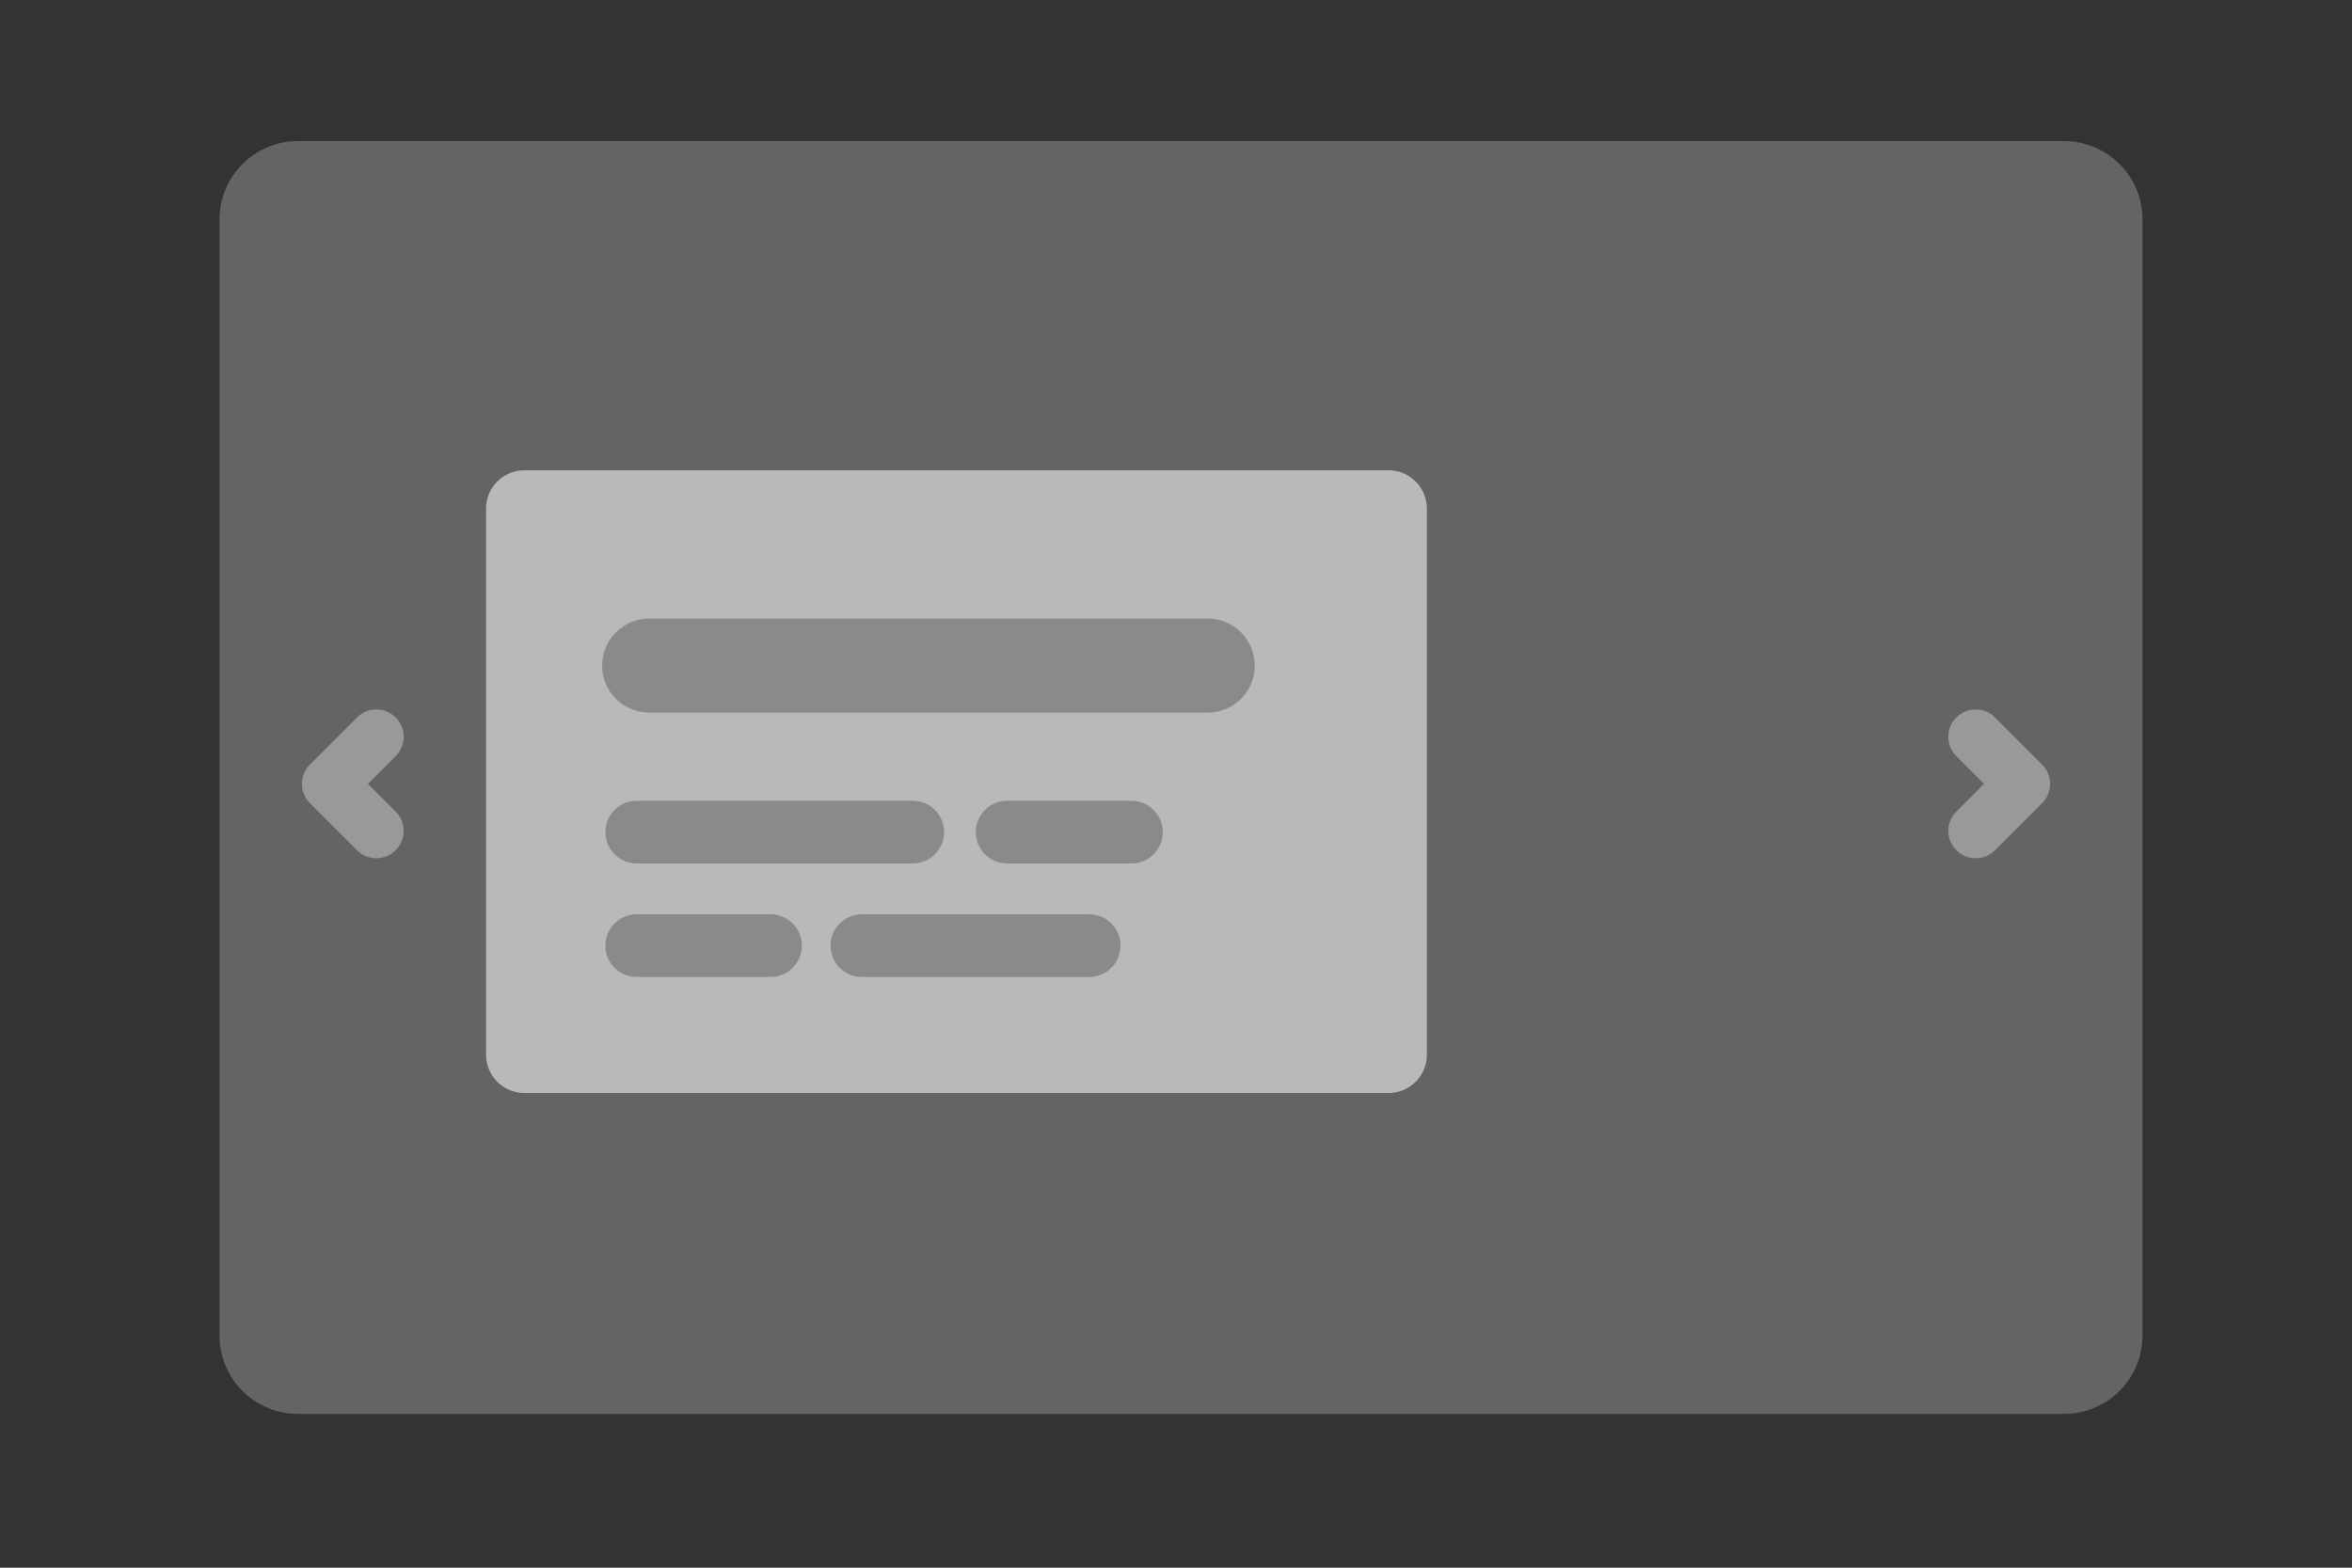 <svg xmlns="http://www.w3.org/2000/svg" fill="none" viewBox="0 0 150 100"><rect x="0" y="0" width="150" height="100" fill="#333333" stroke="none"/><g clip-path="url(#a)"><path fill="#AAA" fill-opacity=".75" d="M131.64 9H19a5 5 0 0 0-5 5v71.19a5 5 0 0 0 5 5h112.64a5 5 0 0 0 5-5V14a5 5 0 0 0-5-5" opacity=".55"/><path stroke="#AAA" stroke-linecap="round" stroke-linejoin="round" stroke-width="3.49" d="m24 53-3-3 3-3m102 0 3 3-3 3" opacity=".75"/><g opacity=".55"><path fill="#fff" d="M88.554 30H33.446A2.446 2.446 0 0 0 31 32.446v34.829a2.446 2.446 0 0 0 2.446 2.446h55.108A2.446 2.446 0 0 0 91 67.275V32.446A2.446 2.446 0 0 0 88.554 30"/><path stroke="#AAA" stroke-linecap="round" stroke-linejoin="bevel" stroke-width="6" d="M41.403 42.457h35.62"/><path stroke="#AAA" stroke-linecap="round" stroke-linejoin="bevel" stroke-width="4" d="M64.23 53.079h7.927m-31.55 0h17.604m-3.244 7.243h14.495m-28.855 0h8.532"/></g></g><defs><clipPath id="a"><path fill="#fff" d="M14 9h122.64v81.19H14z"/></clipPath></defs></svg>